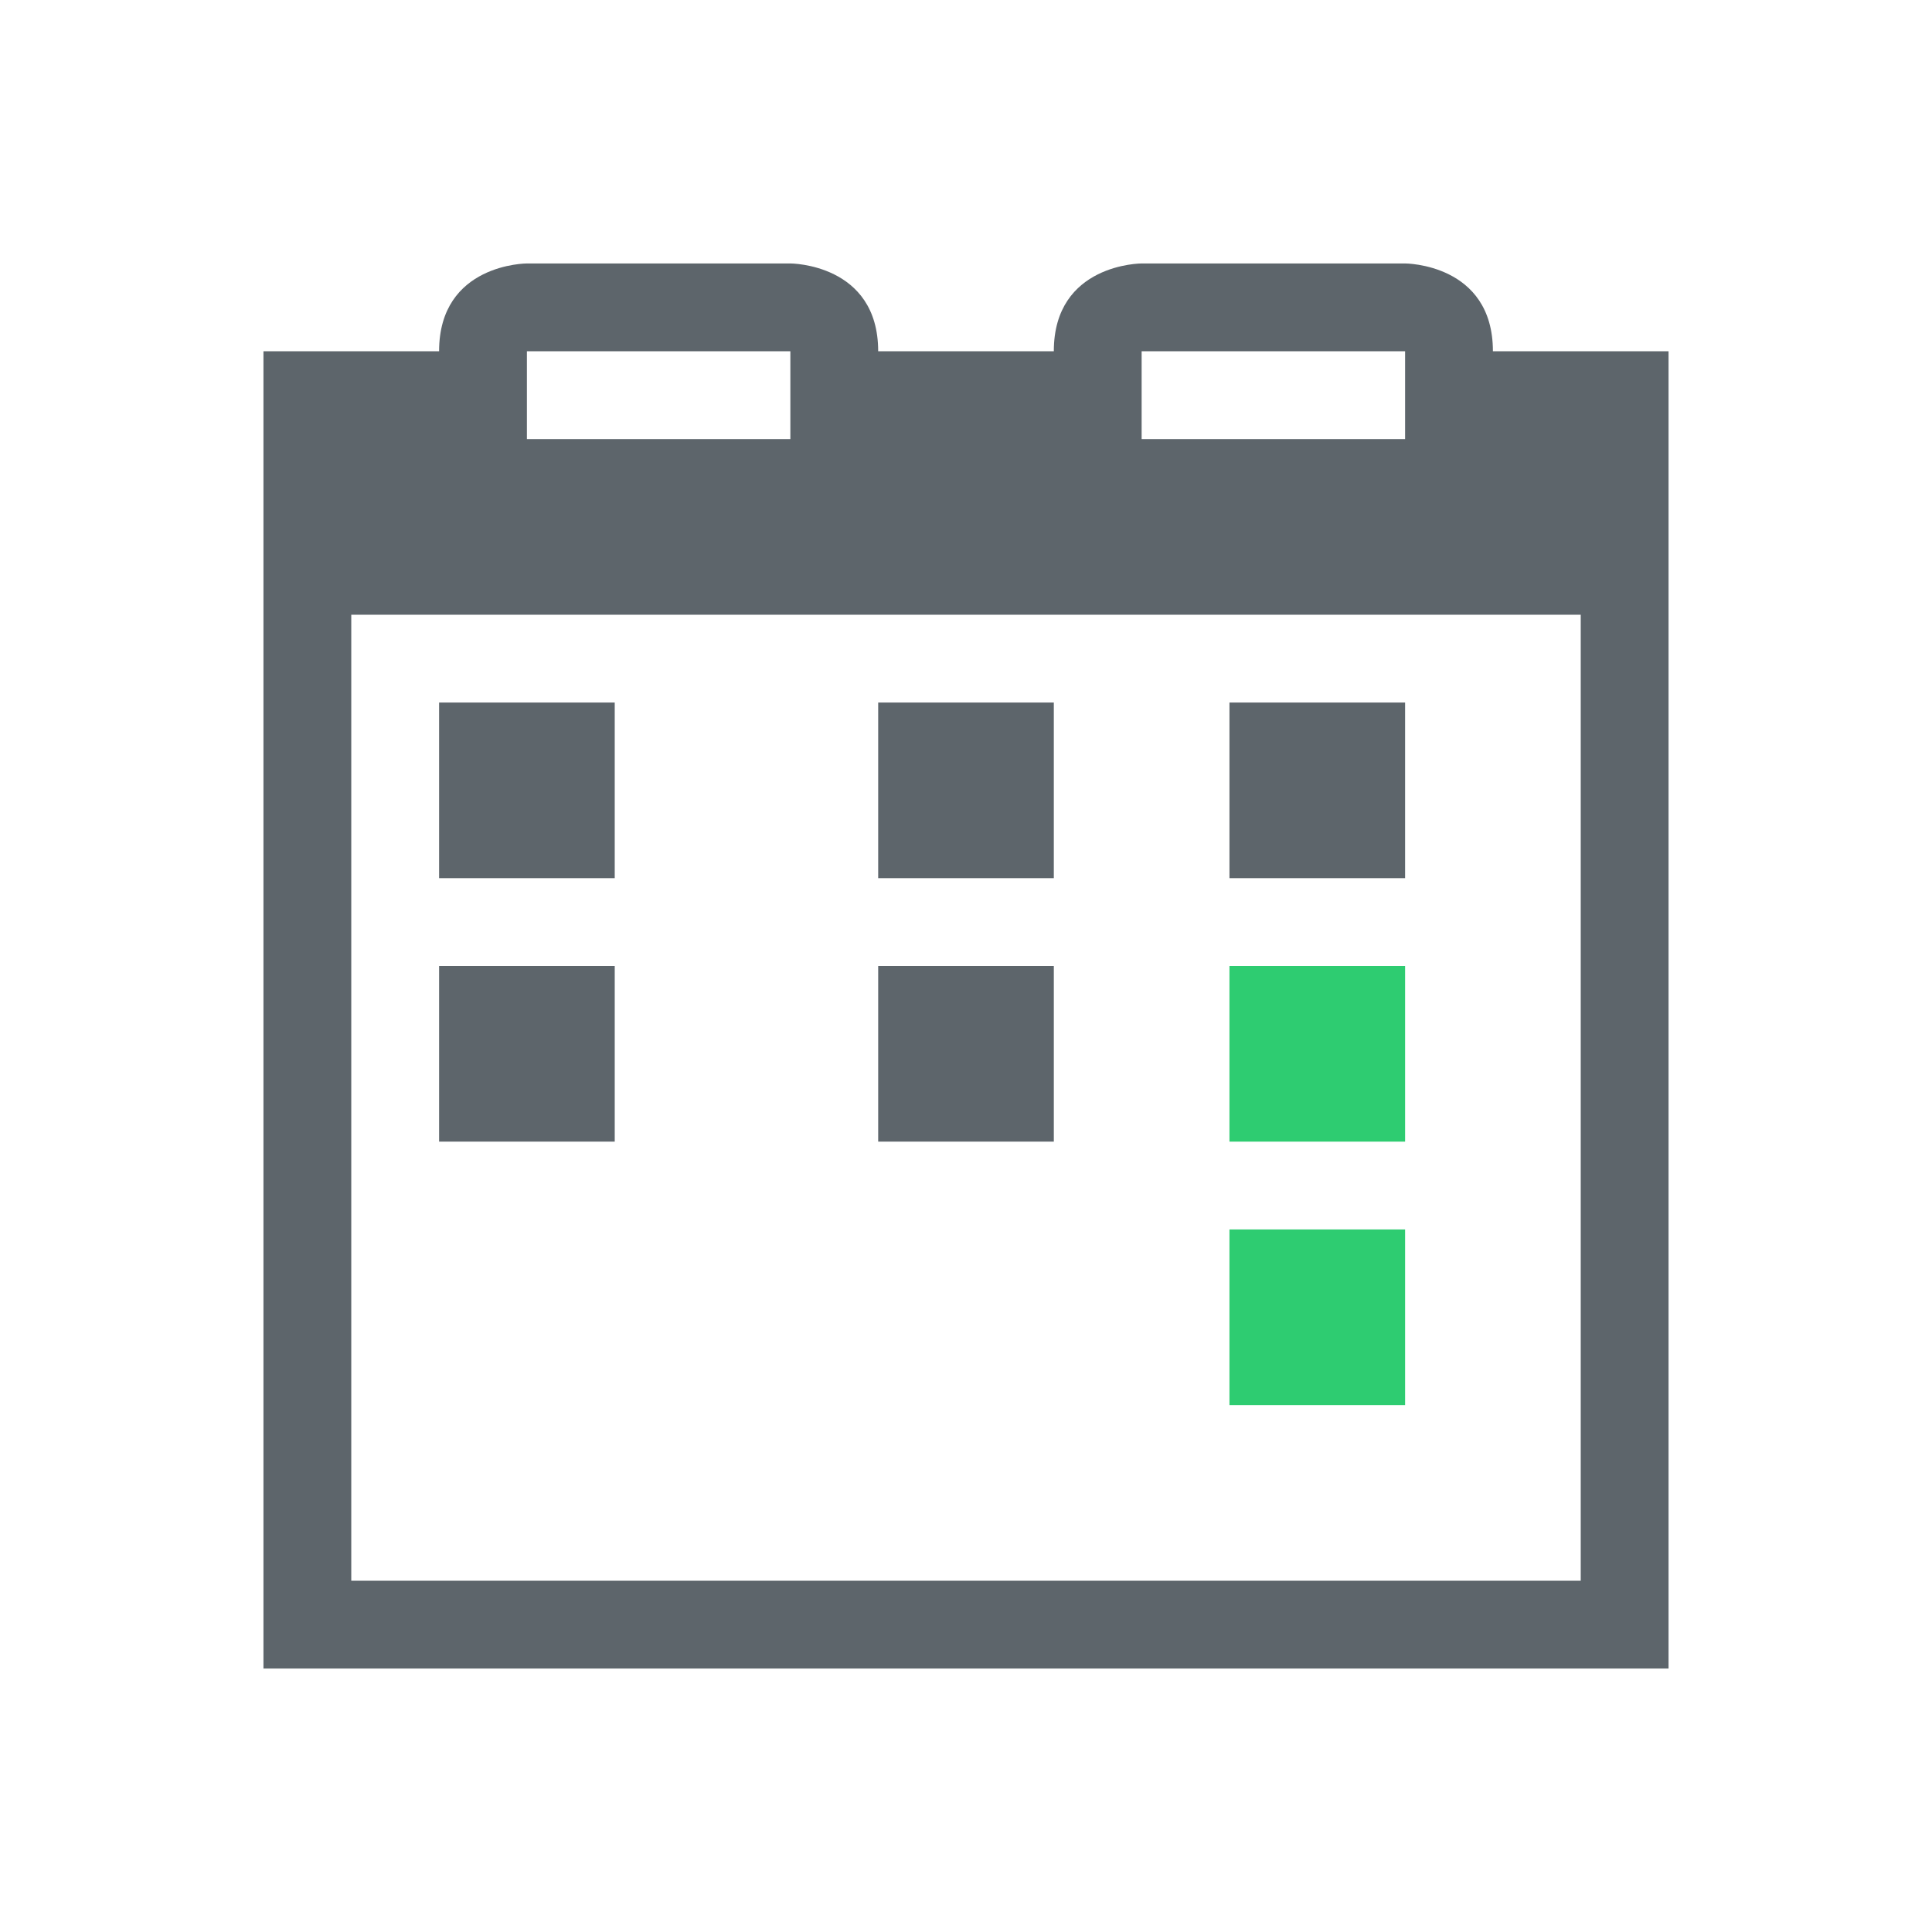 <svg xmlns="http://www.w3.org/2000/svg" viewBox="0 0 22 22"><path d="M6 3S5 3 5 4H3v15h16V4h-2c0-1-1-1-1-1h-3s-1 0-1 1h-2c0-1-1-1-1-1H6zm0 1h3v1H6V4zm7 0h3v1h-3V4zM4 7h14v11H4V7zm1 1v2h2V8H5zm5 0v2h2V8h-2zm4 0v2h2V8h-2zm-9 3v2h2v-2H5zm5 0v2h2v-2h-2z" fill="currentColor" color="#5d656b"/><path d="M14 11v2h2v-2h-2zm0 3v2h2v-2h-2z" fill="#2ecc71"/></svg>